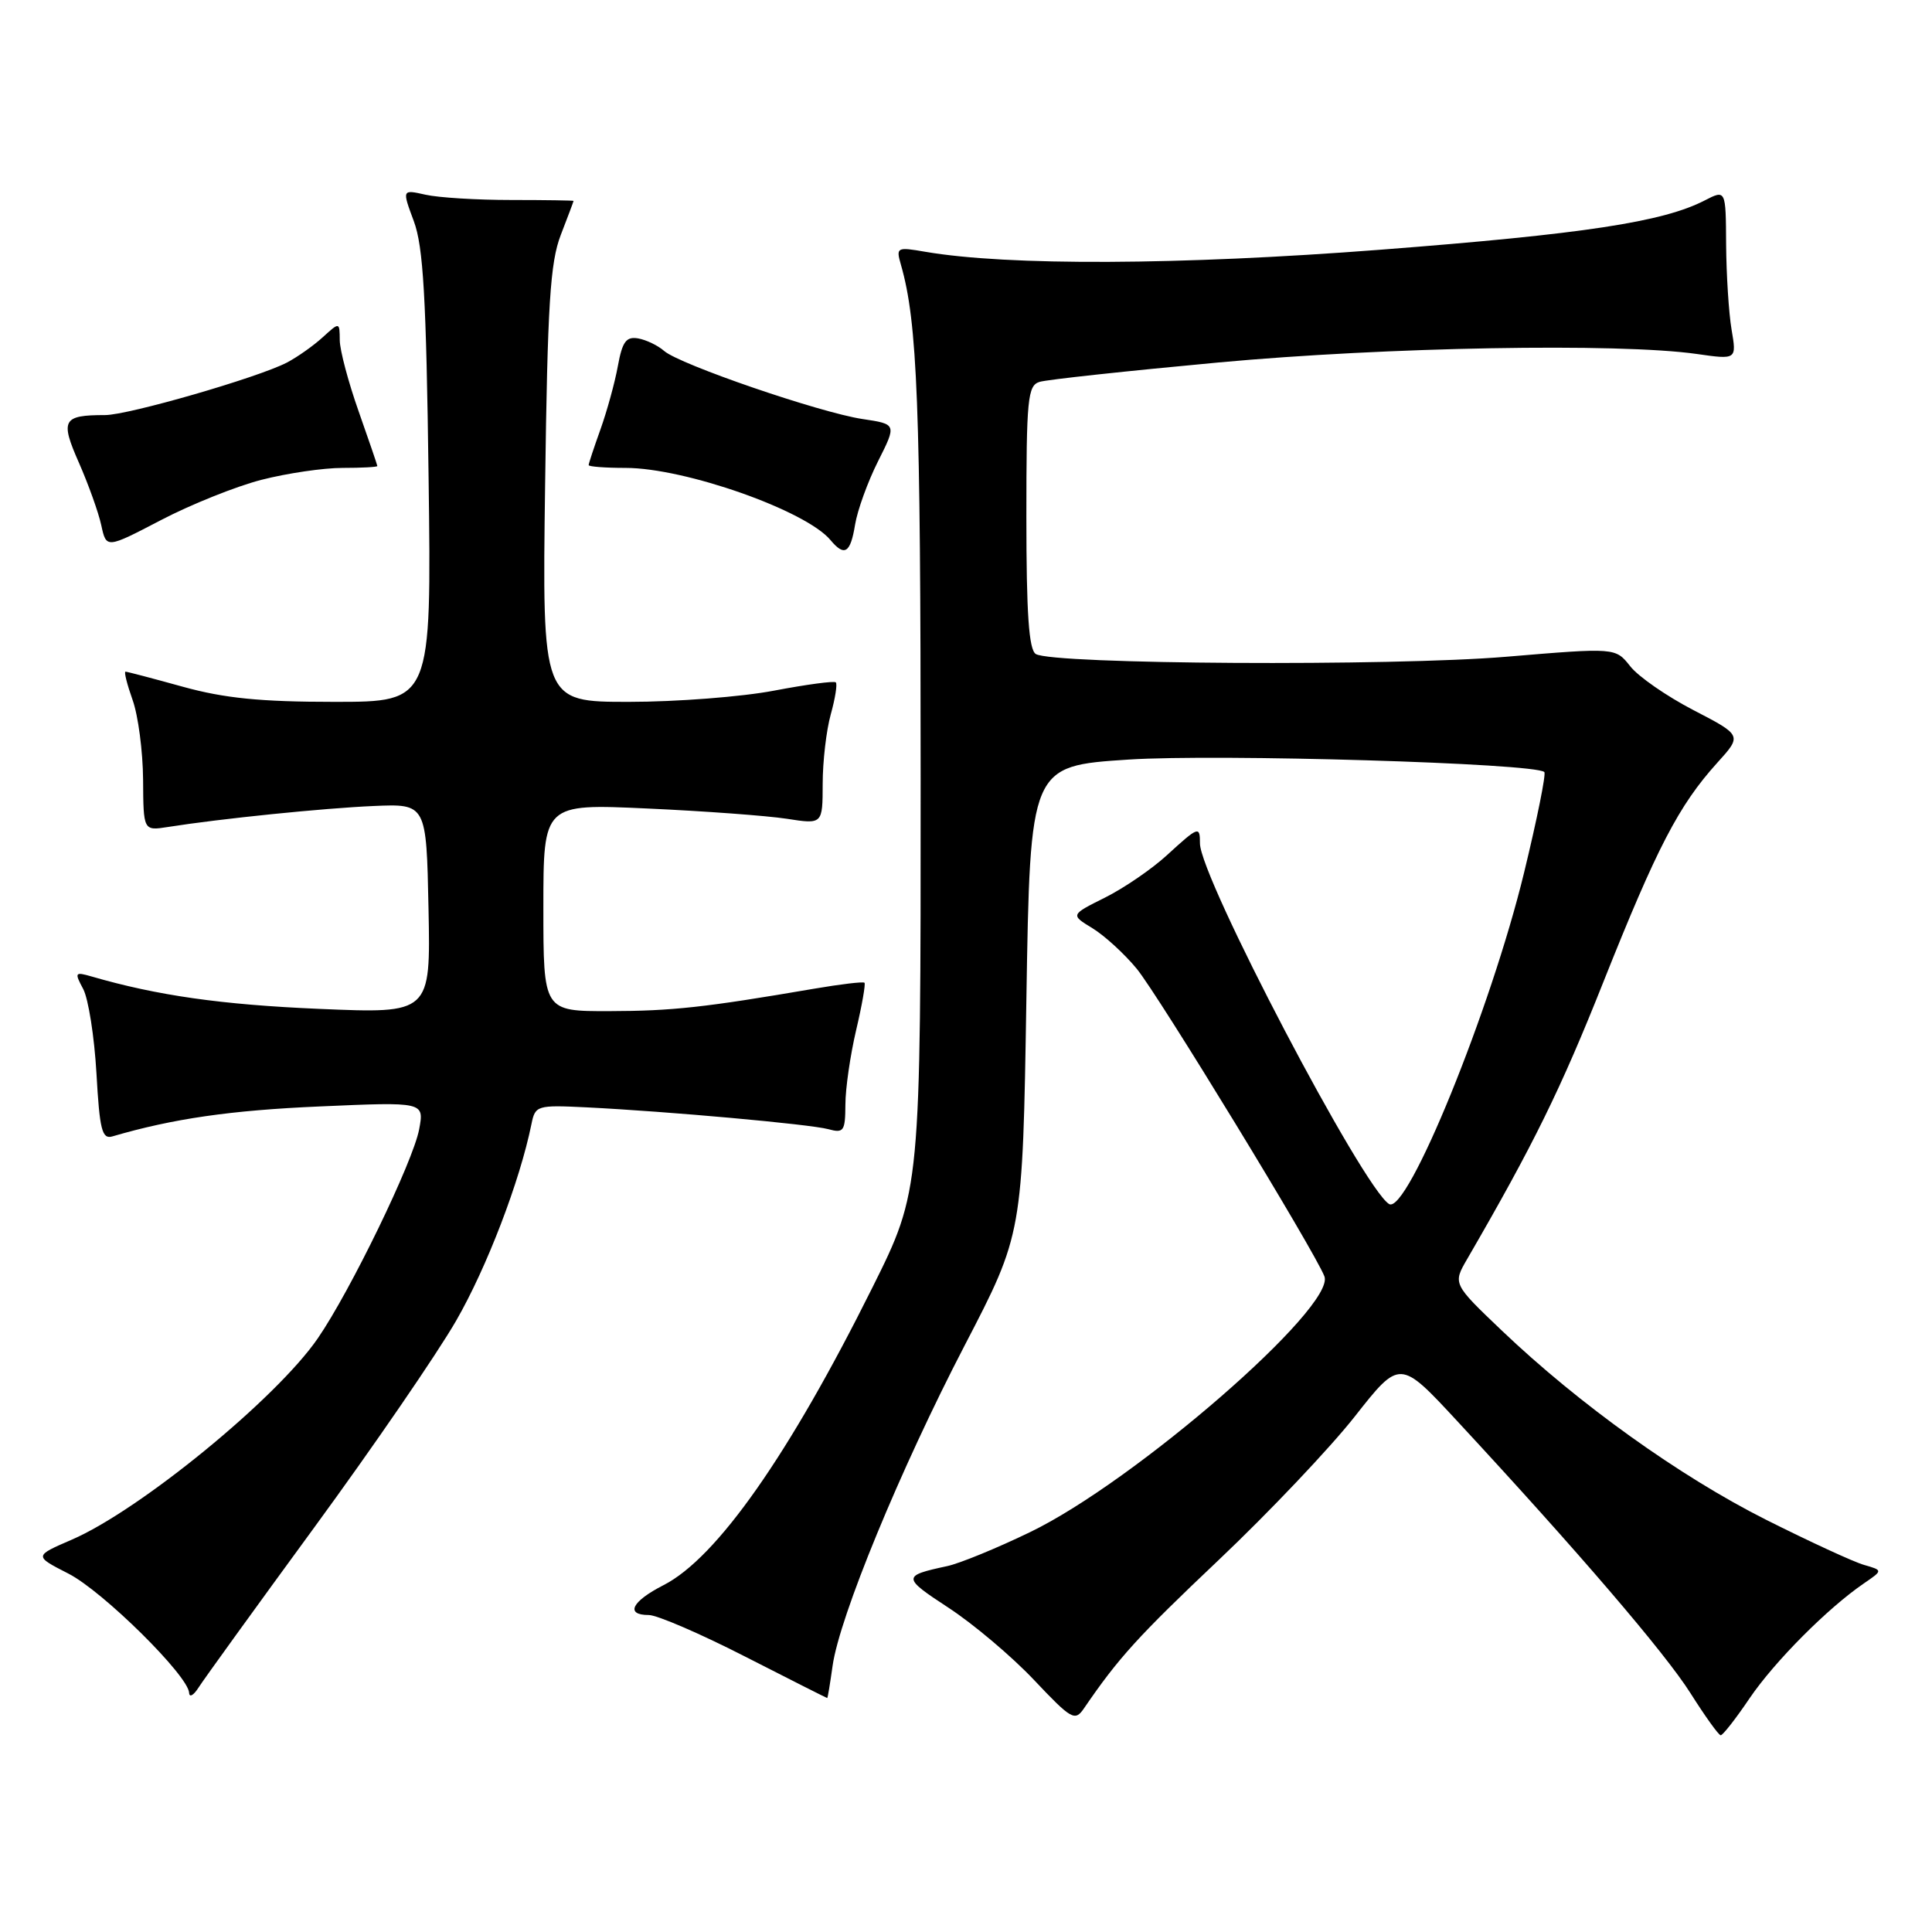<?xml version="1.0" encoding="UTF-8" standalone="no"?>
<!DOCTYPE svg PUBLIC "-//W3C//DTD SVG 1.1//EN" "http://www.w3.org/Graphics/SVG/1.1/DTD/svg11.dtd" >
<svg xmlns="http://www.w3.org/2000/svg" xmlns:xlink="http://www.w3.org/1999/xlink" version="1.1" viewBox="0 0 256 256">
 <g >
 <path fill="currentColor"
d=" M 231.83 225.03 C 235.14 220.16 242.18 213.08 247.00 209.79 C 249.50 208.08 249.50 208.08 247.00 207.36 C 245.62 206.97 239.78 204.27 234.00 201.37 C 222.60 195.63 209.25 186.08 199.00 176.31 C 192.50 170.11 192.50 170.11 194.42 166.81 C 203.18 151.70 206.80 144.35 212.47 130.08 C 219.56 112.28 222.44 106.73 227.53 101.09 C 230.84 97.44 230.84 97.44 224.40 94.10 C 220.85 92.26 217.08 89.65 216.01 88.28 C 214.06 85.81 214.06 85.81 199.62 87.02 C 184.45 88.30 139.45 88.04 137.25 86.66 C 136.33 86.09 136.00 81.32 136.00 68.51 C 136.00 52.83 136.17 51.08 137.75 50.60 C 138.71 50.30 149.38 49.15 161.45 48.03 C 183.65 45.98 214.45 45.43 224.81 46.90 C 230.12 47.66 230.12 47.66 229.44 43.66 C 229.07 41.47 228.75 36.40 228.72 32.39 C 228.68 25.12 228.68 25.12 225.88 26.56 C 220.36 29.41 209.89 31.01 182.90 33.09 C 156.35 35.14 133.55 35.24 122.59 33.36 C 118.83 32.71 118.71 32.77 119.38 35.09 C 121.57 42.74 121.99 53.54 121.99 103.12 C 122.00 157.75 122.00 157.75 115.59 170.62 C 104.57 192.76 94.97 206.44 87.94 210.03 C 83.69 212.20 82.80 214.00 85.98 214.00 C 87.06 214.00 92.80 216.47 98.72 219.50 C 104.65 222.53 109.55 225.00 109.61 225.00 C 109.68 225.00 109.99 223.09 110.32 220.75 C 111.22 214.27 119.27 194.74 127.82 178.28 C 135.50 163.50 135.50 163.50 136.00 132.50 C 136.50 101.50 136.50 101.50 149.50 100.65 C 161.35 99.87 203.47 101.13 204.63 102.30 C 204.88 102.55 203.67 108.54 201.95 115.62 C 197.54 133.79 186.45 161.01 184.06 159.54 C 180.58 157.38 159.00 116.24 159.00 111.75 C 159.00 109.41 158.82 109.48 154.62 113.32 C 152.63 115.15 148.93 117.68 146.41 118.94 C 141.84 121.22 141.84 121.22 144.75 122.99 C 146.35 123.97 148.99 126.38 150.62 128.36 C 153.47 131.82 174.24 165.85 175.49 169.12 C 177.03 173.14 150.37 196.32 136.50 203.01 C 132.10 205.14 127.15 207.17 125.50 207.52 C 119.54 208.80 119.55 209.02 125.63 213.00 C 128.93 215.15 134.04 219.46 136.99 222.58 C 141.98 227.86 142.43 228.12 143.63 226.37 C 148.21 219.67 150.75 216.87 161.51 206.68 C 168.12 200.42 176.22 191.88 179.51 187.70 C 185.49 180.10 185.49 180.10 193.09 188.30 C 209.07 205.54 220.63 219.02 224.00 224.36 C 225.93 227.41 227.72 229.91 228.00 229.93 C 228.28 229.94 230.00 227.74 231.83 225.03 Z  M 41.66 202.37 C 49.45 191.72 57.90 179.41 60.43 175.02 C 64.49 167.98 68.88 156.54 70.42 148.95 C 70.92 146.48 71.14 146.41 77.72 146.73 C 88.56 147.27 107.30 148.96 109.75 149.62 C 111.80 150.18 112.00 149.89 112.02 146.37 C 112.02 144.24 112.67 139.80 113.44 136.51 C 114.22 133.21 114.71 130.38 114.55 130.22 C 114.38 130.05 111.38 130.41 107.87 131.01 C 93.31 133.50 89.08 133.96 80.75 133.98 C 72.00 134.00 72.00 134.00 72.00 120.25 C 72.00 106.50 72.00 106.50 85.75 107.13 C 93.31 107.47 101.64 108.09 104.25 108.49 C 109.00 109.23 109.00 109.23 109.01 103.86 C 109.01 100.91 109.49 96.77 110.08 94.66 C 110.67 92.54 110.97 90.64 110.75 90.42 C 110.54 90.20 106.86 90.70 102.59 91.51 C 98.32 92.33 89.65 93.00 83.33 93.00 C 71.84 93.00 71.84 93.00 72.23 64.25 C 72.55 40.28 72.90 34.77 74.31 31.12 C 75.24 28.72 76.00 26.69 76.00 26.62 C 76.00 26.56 72.29 26.50 67.75 26.50 C 63.21 26.50 58.10 26.19 56.38 25.80 C 53.27 25.10 53.27 25.10 54.83 29.30 C 56.09 32.66 56.48 39.44 56.79 63.25 C 57.18 93.00 57.18 93.00 44.32 93.00 C 34.53 93.00 29.74 92.52 24.24 91.00 C 20.27 89.90 16.85 89.00 16.63 89.00 C 16.41 89.00 16.84 90.69 17.57 92.75 C 18.31 94.81 18.93 99.56 18.96 103.30 C 19.00 110.09 19.00 110.09 22.25 109.58 C 29.27 108.47 42.84 107.09 49.50 106.80 C 56.50 106.50 56.50 106.50 56.78 120.40 C 57.06 134.31 57.06 134.31 42.28 133.68 C 29.38 133.13 20.85 131.92 12.14 129.39 C 9.92 128.75 9.85 128.85 11.02 131.04 C 11.71 132.33 12.50 137.35 12.78 142.21 C 13.20 149.72 13.52 150.98 14.89 150.58 C 22.95 148.22 30.58 147.12 42.36 146.61 C 56.22 146.00 56.22 146.00 55.54 149.64 C 54.74 153.92 46.42 171.08 42.10 177.35 C 36.63 185.31 18.51 200.13 9.50 204.02 C 4.50 206.18 4.50 206.18 9.08 208.52 C 13.63 210.85 24.95 222.03 25.06 224.31 C 25.09 224.96 25.65 224.65 26.31 223.61 C 26.96 222.58 33.87 213.02 41.66 202.37 Z  M 34.64 63.58 C 38.02 62.71 42.86 62.00 45.39 62.00 C 47.93 62.00 50.00 61.89 50.00 61.75 C 49.99 61.61 48.88 58.35 47.52 54.50 C 46.16 50.65 45.03 46.41 45.02 45.08 C 45.00 42.65 45.00 42.65 42.75 44.70 C 41.51 45.83 39.38 47.33 38.00 48.05 C 34.13 50.05 17.00 55.00 13.92 55.00 C 8.30 55.00 7.95 55.64 10.46 61.32 C 11.71 64.17 13.05 67.89 13.42 69.60 C 14.09 72.69 14.09 72.69 21.30 68.93 C 25.26 66.86 31.26 64.45 34.64 63.58 Z  M 113.30 69.53 C 113.61 67.62 114.98 63.84 116.34 61.13 C 118.82 56.20 118.82 56.20 114.27 55.52 C 108.63 54.67 90.03 48.29 88.00 46.50 C 87.17 45.77 85.62 45.03 84.55 44.84 C 82.97 44.57 82.46 45.27 81.87 48.50 C 81.47 50.70 80.43 54.47 79.57 56.88 C 78.71 59.28 78.00 61.42 78.00 61.63 C 78.00 61.83 80.20 62.00 82.89 62.00 C 90.77 62.00 106.80 67.65 110.05 71.57 C 111.90 73.79 112.69 73.30 113.30 69.53 Z "/>
</g>
</svg>